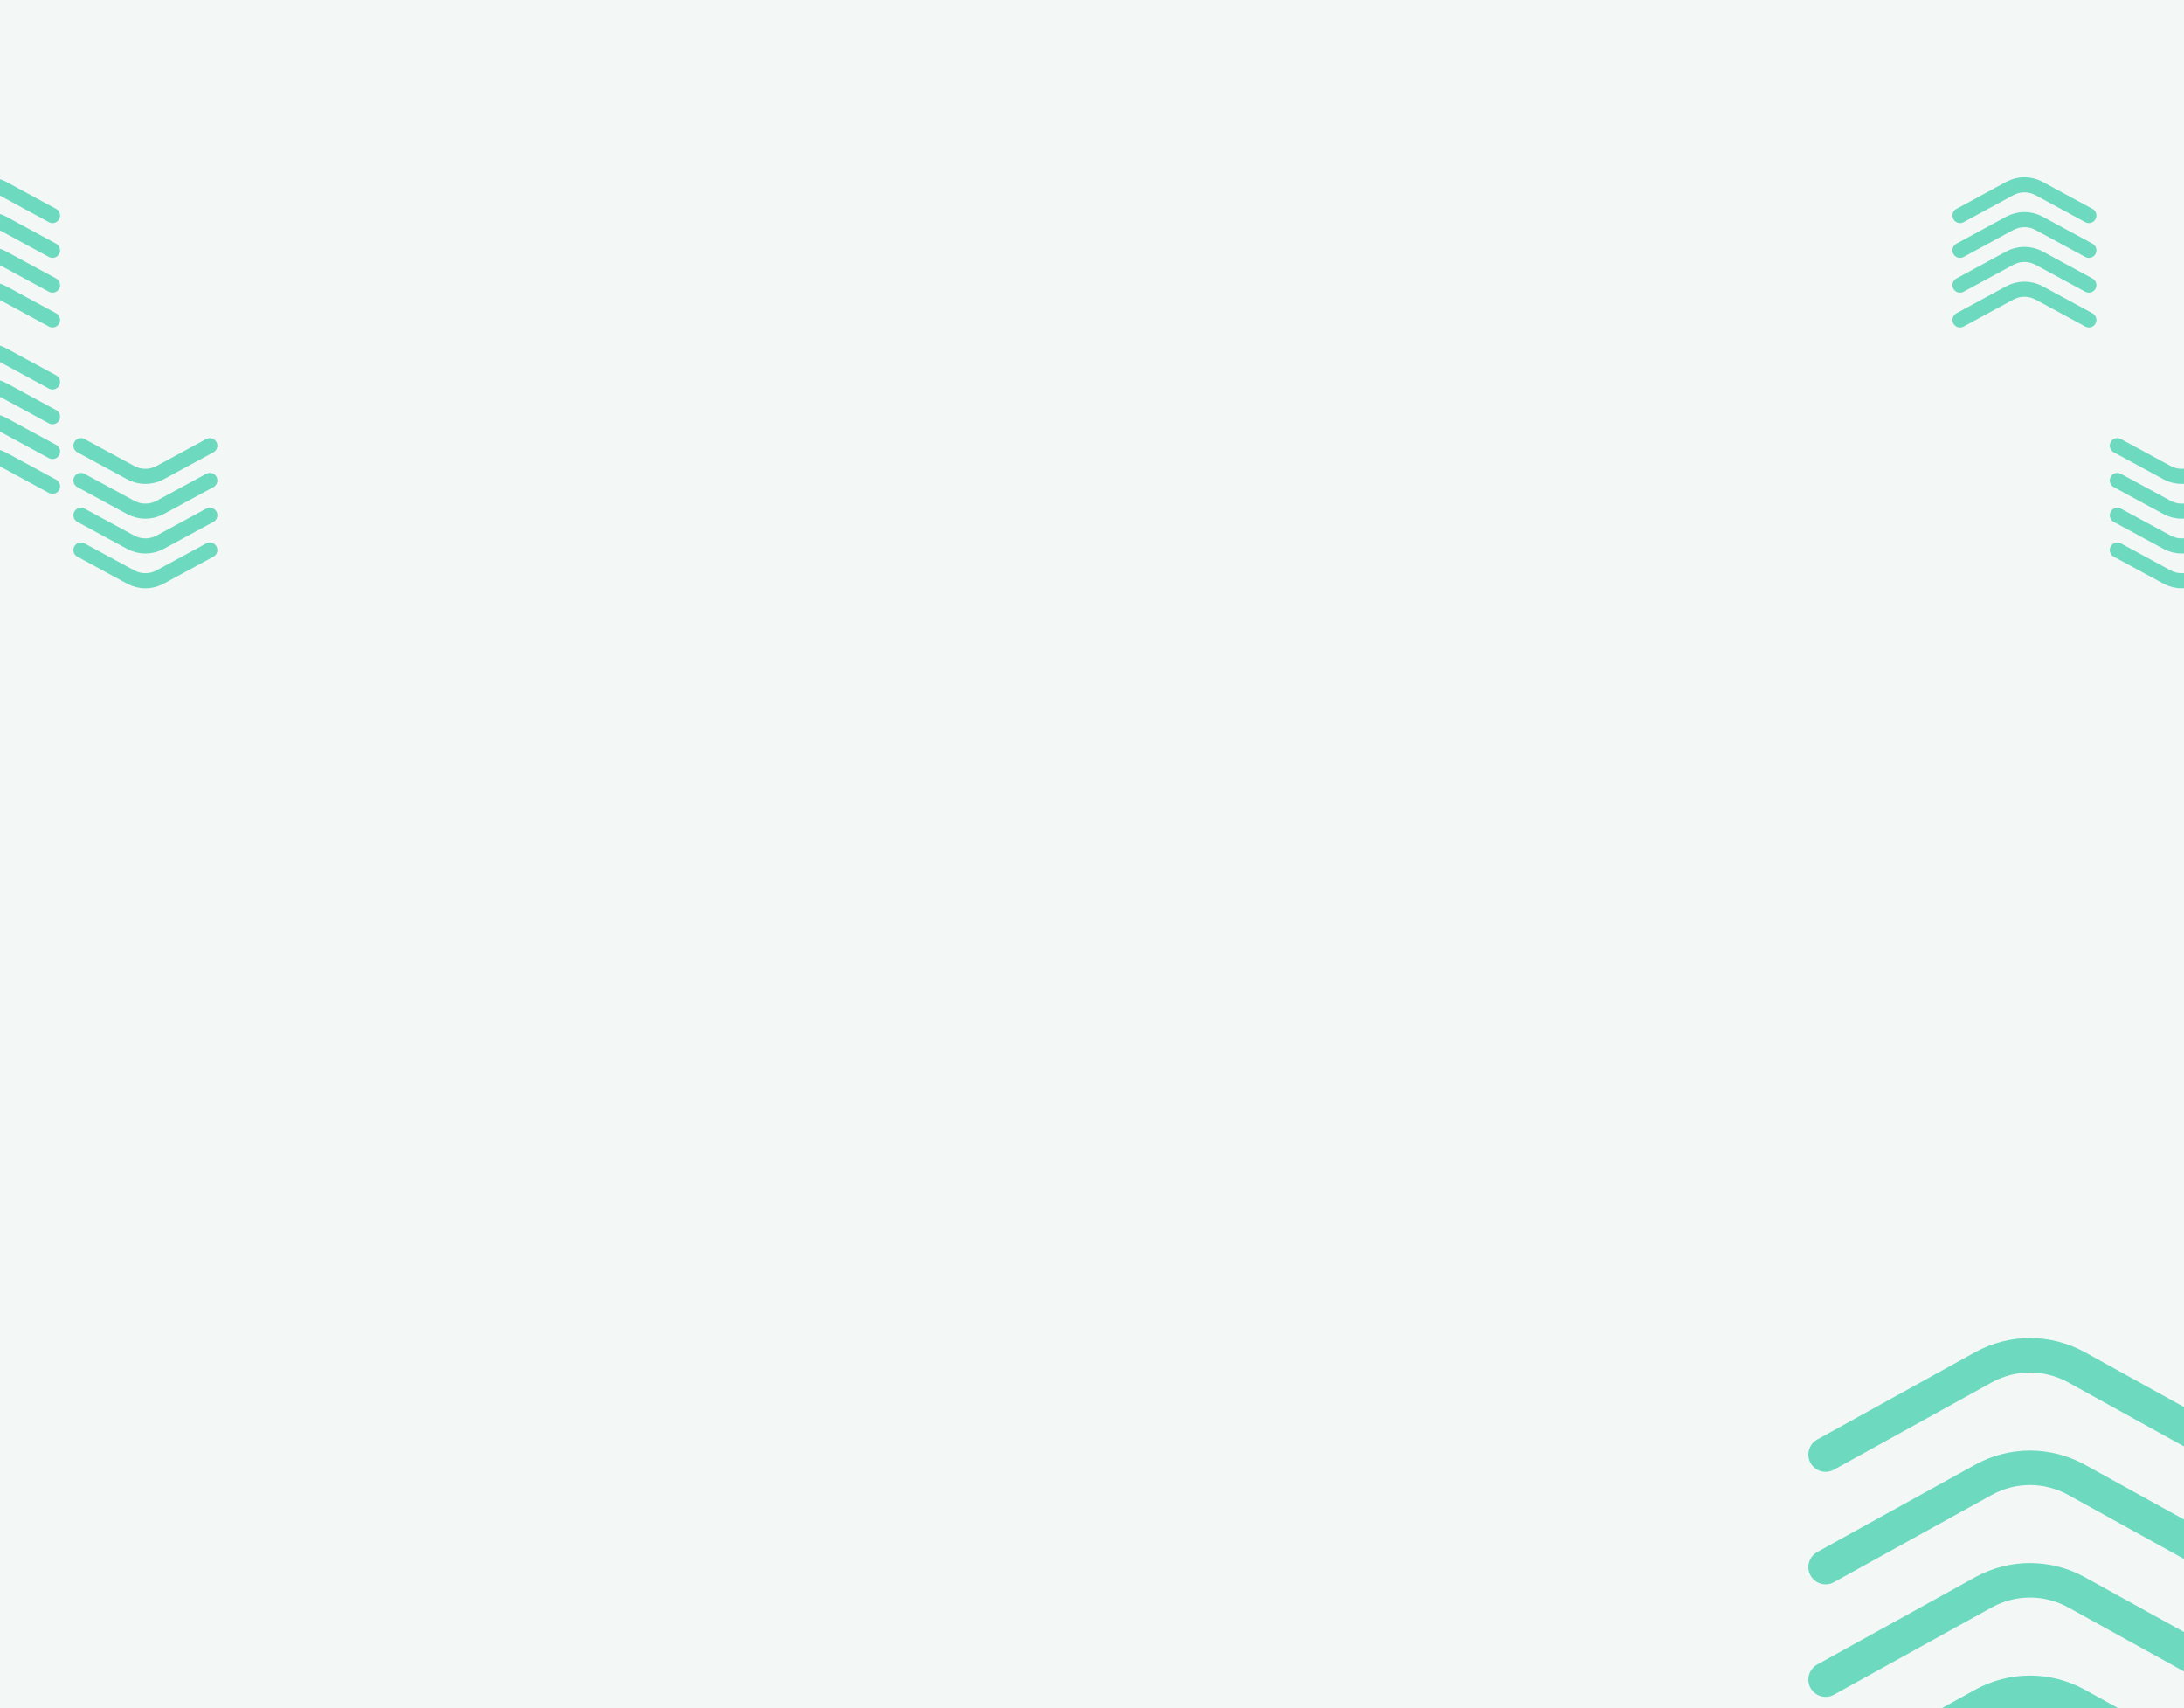 <svg width="390" height="305" viewBox="0 0 390 305" fill="none" xmlns="http://www.w3.org/2000/svg">
<g clip-path="url(#clip0)">
<rect width="390" height="305" fill="#F3F8F6"/>
<g filter="url(#filter0_f)">
<path d="M399 259.731L370.725 244.096C365.584 241.301 359.415 241.301 354.275 244.096L326 259.731" stroke="#6DDAC0" stroke-width="6.159" stroke-miterlimit="10" stroke-linecap="round"/>
<path d="M399 279.821L370.725 264.186C365.584 261.391 359.415 261.391 354.275 264.186L326 279.821" stroke="#6DDAC0" stroke-width="6.159" stroke-miterlimit="10" stroke-linecap="round"/>
<path d="M399 299.91L370.725 284.275C365.584 281.48 359.415 281.48 354.275 284.275L326 299.91" stroke="#6DDAC0" stroke-width="6.159" stroke-miterlimit="10" stroke-linecap="round"/>
<path d="M399 320L370.725 304.365C365.584 301.57 359.415 301.57 354.275 304.365L326 320" stroke="#6DDAC0" stroke-width="6.159" stroke-miterlimit="10" stroke-linecap="round"/>
</g>
<path d="M9.379 38.483L0.465 33.648C-1.156 32.784 -3.101 32.784 -4.721 33.648L-13.635 38.483" stroke="#6DDAC0" stroke-width="2.697" stroke-miterlimit="10" stroke-linecap="round"/>
<path d="M9.379 44.696L0.465 39.861C-1.156 38.997 -3.101 38.997 -4.721 39.861L-13.635 44.696" stroke="#6DDAC0" stroke-width="2.697" stroke-miterlimit="10" stroke-linecap="round"/>
<path d="M9.379 50.909L0.465 46.074C-1.156 45.209 -3.101 45.209 -4.721 46.074L-13.635 50.909" stroke="#6DDAC0" stroke-width="2.697" stroke-miterlimit="10" stroke-linecap="round"/>
<path d="M9.379 57.121L0.465 52.286C-1.156 51.422 -3.101 51.422 -4.721 52.286L-13.635 57.121" stroke="#6DDAC0" stroke-width="2.697" stroke-miterlimit="10" stroke-linecap="round"/>
<path d="M14.457 98.215L23.371 103.05C24.992 103.915 26.937 103.915 28.557 103.05L37.471 98.215" stroke="#6DDAC0" stroke-width="2.697" stroke-miterlimit="10" stroke-linecap="round"/>
<path d="M14.457 92.002L23.371 96.838C24.992 97.702 26.937 97.702 28.557 96.838L37.471 92.002" stroke="#6DDAC0" stroke-width="2.697" stroke-miterlimit="10" stroke-linecap="round"/>
<path d="M14.457 85.79L23.371 90.625C24.992 91.489 26.937 91.489 28.557 90.625L37.471 85.79" stroke="#6DDAC0" stroke-width="2.697" stroke-miterlimit="10" stroke-linecap="round"/>
<path d="M14.457 79.577L23.371 84.412C24.992 85.276 26.937 85.276 28.557 84.412L37.471 79.577" stroke="#6DDAC0" stroke-width="2.697" stroke-miterlimit="10" stroke-linecap="round"/>
<path d="M9.379 68.196L0.465 63.361C-1.156 62.496 -3.101 62.496 -4.721 63.361L-13.635 68.196" stroke="#6DDAC0" stroke-width="2.697" stroke-miterlimit="10" stroke-linecap="round"/>
<path d="M9.379 74.409L0.465 69.573C-1.156 68.709 -3.101 68.709 -4.721 69.573L-13.635 74.409" stroke="#6DDAC0" stroke-width="2.697" stroke-miterlimit="10" stroke-linecap="round"/>
<path d="M9.379 80.621L0.465 75.786C-1.156 74.922 -3.101 74.922 -4.721 75.786L-13.635 80.621" stroke="#6DDAC0" stroke-width="2.697" stroke-miterlimit="10" stroke-linecap="round"/>
<path d="M9.379 86.834L0.465 81.999C-1.156 81.134 -3.101 81.134 -4.721 81.999L-13.635 86.834" stroke="#6DDAC0" stroke-width="2.697" stroke-miterlimit="10" stroke-linecap="round"/>
<path d="M373.014 38.483L364.1 33.648C362.479 32.784 360.535 32.784 358.914 33.648L350 38.483" stroke="#6DDAC0" stroke-width="2.697" stroke-miterlimit="10" stroke-linecap="round"/>
<path d="M373.014 44.696L364.1 39.861C362.479 38.997 360.535 38.997 358.914 39.861L350 44.696" stroke="#6DDAC0" stroke-width="2.697" stroke-miterlimit="10" stroke-linecap="round"/>
<path d="M373.014 50.909L364.1 46.074C362.479 45.209 360.535 45.209 358.914 46.074L350 50.909" stroke="#6DDAC0" stroke-width="2.697" stroke-miterlimit="10" stroke-linecap="round"/>
<path d="M373.014 57.121L364.1 52.286C362.479 51.422 360.535 51.422 358.914 52.286L350 57.121" stroke="#6DDAC0" stroke-width="2.697" stroke-miterlimit="10" stroke-linecap="round"/>
<path d="M378.092 98.216L387.006 103.051C388.627 103.915 390.571 103.915 392.192 103.051L401.106 98.216" stroke="#6DDAC0" stroke-width="2.697" stroke-miterlimit="10" stroke-linecap="round"/>
<path d="M378.092 92.003L387.006 96.838C388.627 97.703 390.571 97.703 392.192 96.838L401.106 92.003" stroke="#6DDAC0" stroke-width="2.697" stroke-miterlimit="10" stroke-linecap="round"/>
<path d="M378.092 85.79L387.006 90.626C388.627 91.49 390.571 91.49 392.192 90.626L401.106 85.79" stroke="#6DDAC0" stroke-width="2.697" stroke-miterlimit="10" stroke-linecap="round"/>
<path d="M378.092 79.578L387.006 84.413C388.627 85.277 390.571 85.277 392.192 84.413L401.106 79.578" stroke="#6DDAC0" stroke-width="2.697" stroke-miterlimit="10" stroke-linecap="round"/>
</g>
<defs>
<filter id="filter0_f" x="249.012" y="165.012" width="226.976" height="231.976" filterUnits="userSpaceOnUse" color-interpolation-filters="sRGB">
<feFlood flood-opacity="0" result="BackgroundImageFix"/>
<feBlend mode="normal" in="SourceGraphic" in2="BackgroundImageFix" result="shape"/>
<feGaussianBlur stdDeviation="36.954" result="effect1_foregroundBlur"/>
</filter>
<clipPath id="clip0">
<rect width="390" height="305" fill="white"/>
</clipPath>
</defs>
</svg>
